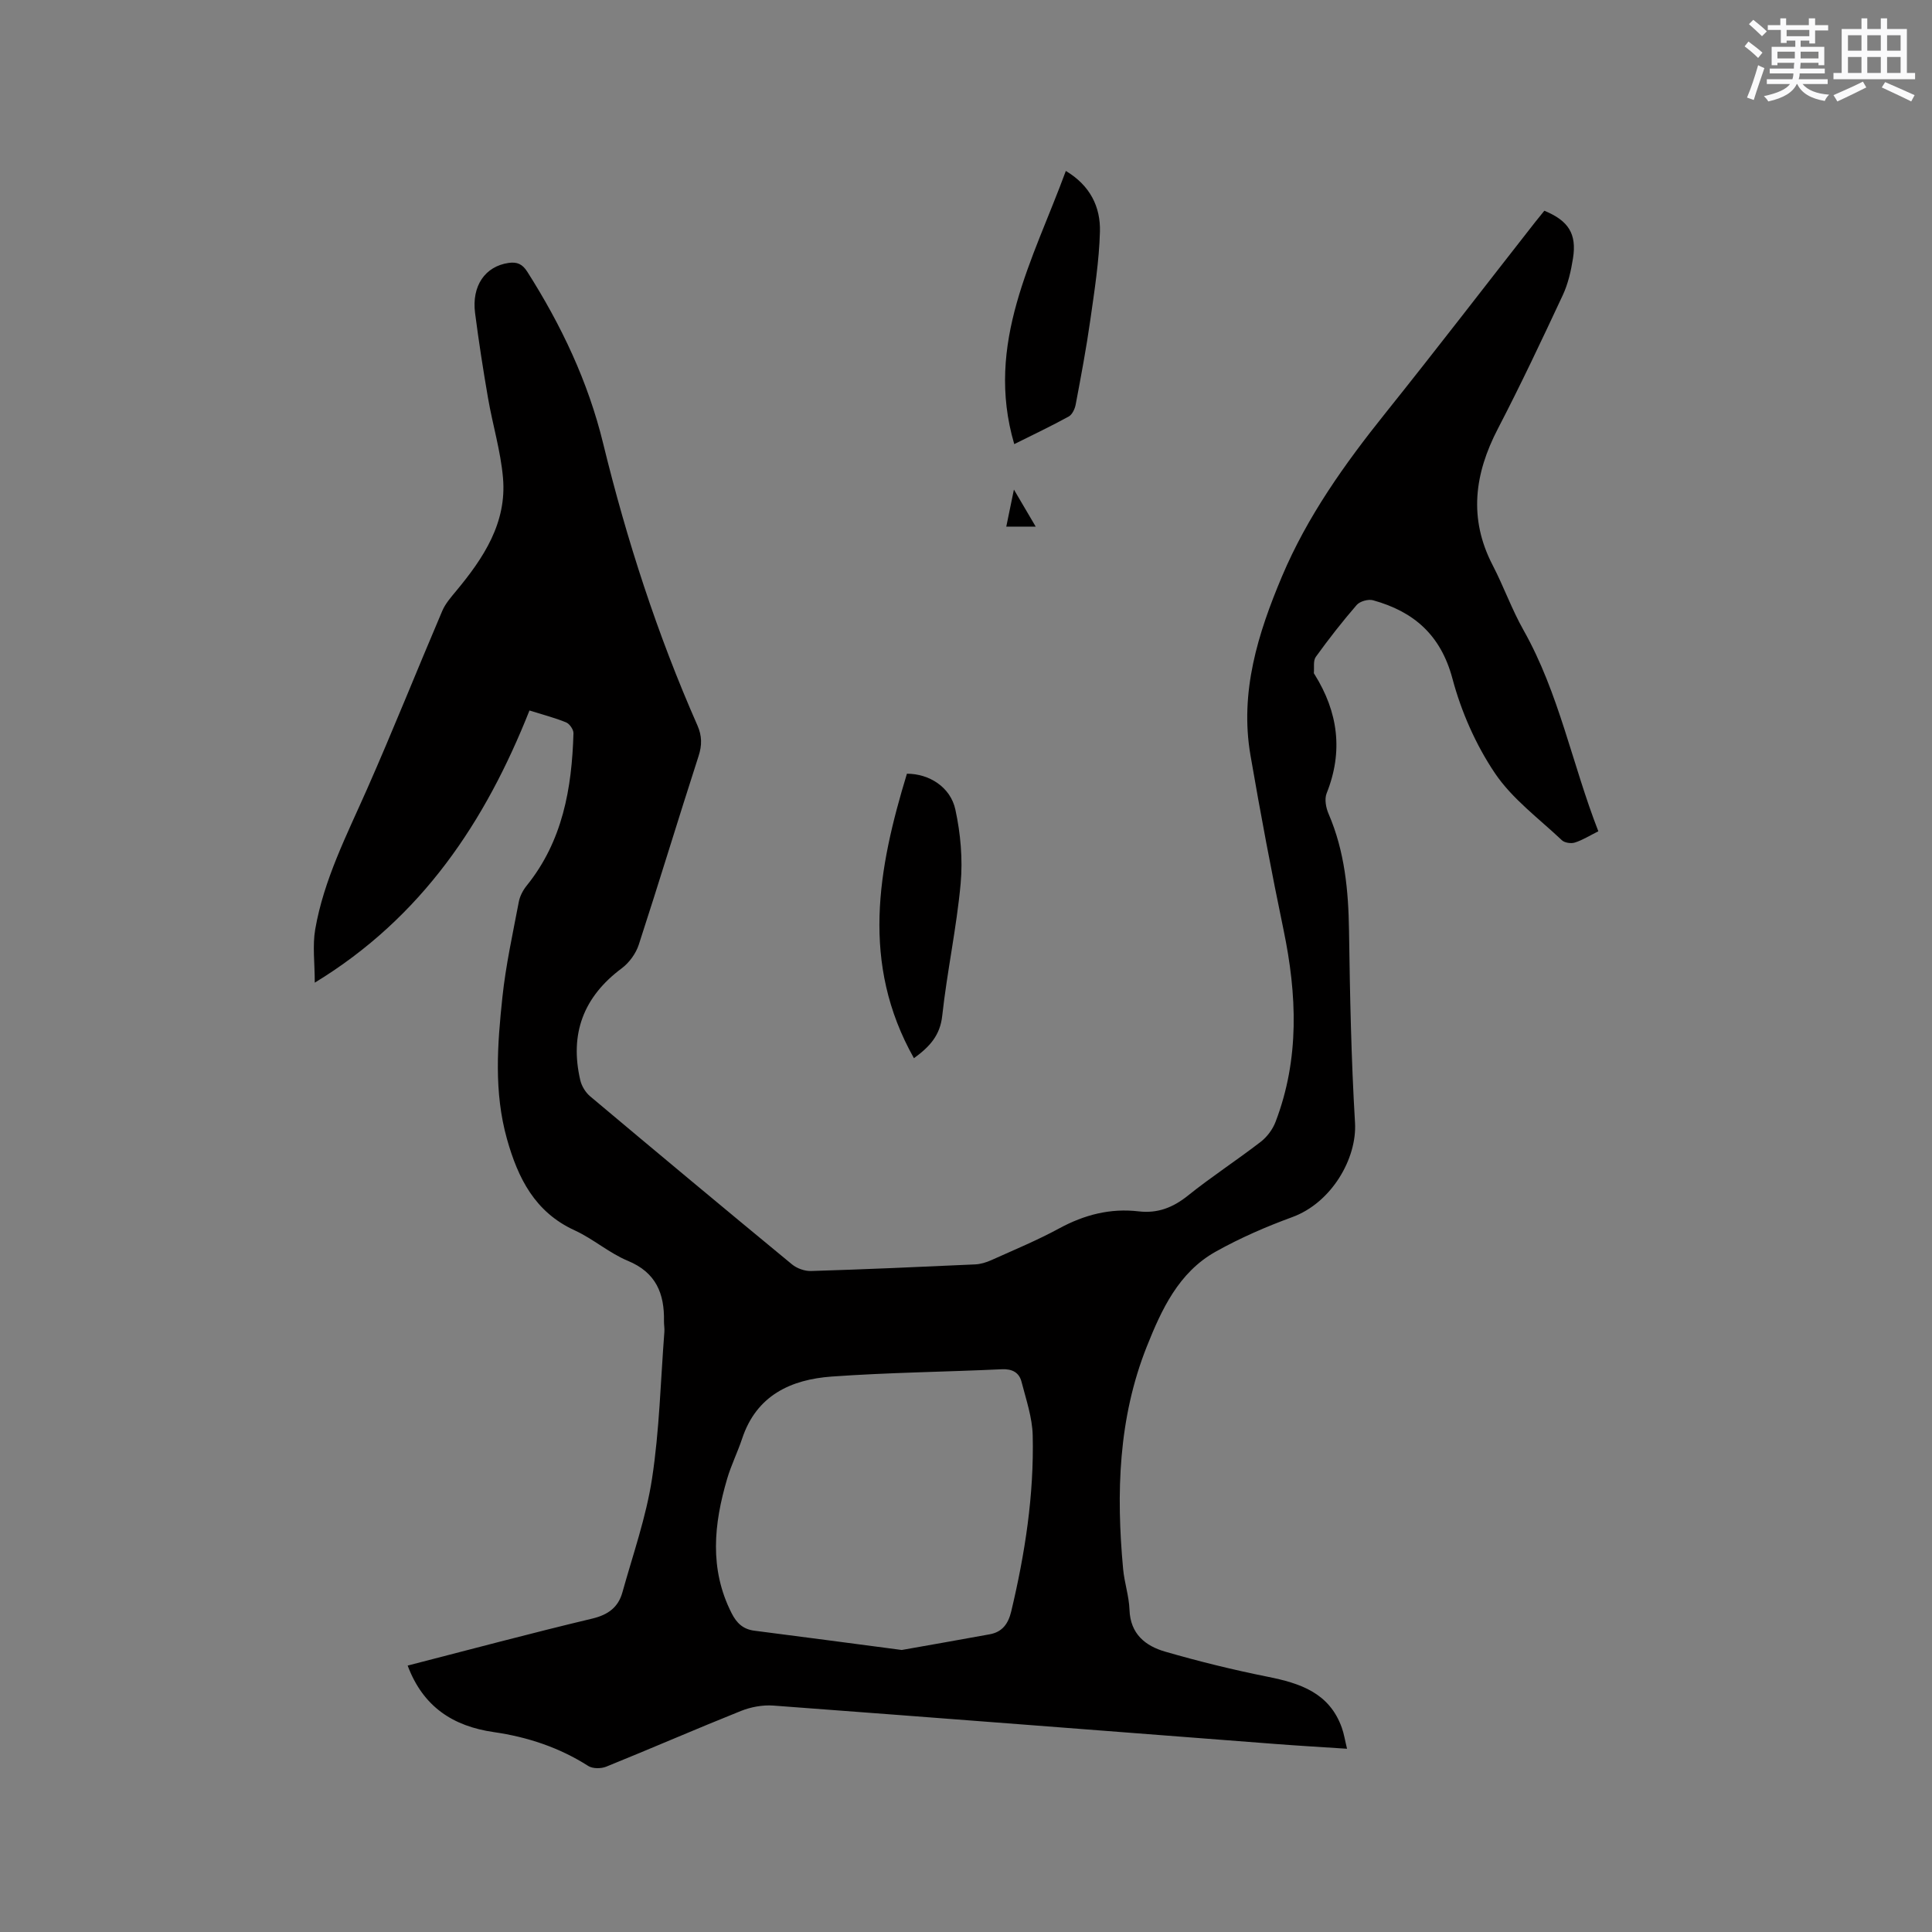 <svg enable-background="new 0 0 400 400" viewBox="0 0 400 400" xmlns="http://www.w3.org/2000/svg"><rect x="0" y="0" width="400" height="400" fill="#808080" stroke="none"/><g fill="#010000"><path d="m84.4 344.84c12.99-3.34 25.57-6.71 38.23-9.73 3.3-.79 5.37-2.35 6.23-5.42 2.18-7.83 4.92-15.59 6.14-23.58 1.53-10.01 1.77-20.22 2.55-30.35.06-.73-.09-1.48-.08-2.22.11-5.73-1.65-10.09-7.48-12.5-3.87-1.61-7.18-4.55-11.01-6.31-8.25-3.77-11.75-10.83-14.02-18.92-2.73-9.72-1.98-19.58-.94-29.38.7-6.61 2.15-13.15 3.39-19.7.22-1.18.86-2.4 1.62-3.35 7.47-9.24 9.37-20.18 9.7-31.57.02-.76-.81-1.96-1.53-2.25-2.34-.96-4.81-1.59-7.58-2.46-9.11 22.96-22.19 42.79-44.45 56.35 0-4.06-.49-7.64.09-11.03 1.79-10.33 6.57-19.6 10.76-29.1 5.38-12.19 10.32-24.59 15.55-36.85.64-1.5 1.8-2.82 2.86-4.1 5.67-6.82 10.52-14.11 9.71-23.43-.48-5.56-2.15-11-3.1-16.53-1.01-5.84-1.92-11.71-2.68-17.59-.73-5.66 2.1-9.67 6.91-10.38 1.79-.26 2.88.22 3.9 1.82 7.04 11.07 12.59 22.75 15.71 35.57 4.88 19.98 11.2 39.5 19.51 58.35.95 2.16.98 4.08.24 6.36-4.2 12.99-8.15 26.07-12.38 39.05-.6 1.84-1.98 3.73-3.53 4.89-7.94 5.91-10.81 13.59-8.58 23.16.28 1.21 1.08 2.53 2.03 3.33 13.88 11.66 27.81 23.27 41.8 34.8 1.02.84 2.63 1.42 3.95 1.38 11.33-.35 22.66-.85 33.98-1.37 1.12-.05 2.29-.41 3.32-.87 4.73-2.13 9.54-4.12 14.09-6.59 5.2-2.82 10.58-4.21 16.44-3.52 3.92.46 7.09-.78 10.18-3.25 4.87-3.91 10.14-7.33 15.09-11.15 1.32-1.02 2.49-2.59 3.08-4.16 4.98-13.04 4.43-26.31 1.64-39.74-2.5-12.01-4.77-24.07-6.85-36.16-2.24-13.06 1.54-25.17 6.54-37.02 5.25-12.43 12.97-23.25 21.35-33.72 10.47-13.07 20.67-26.36 31-39.54.65-.83 1.32-1.64 1.96-2.43 5 2.06 6.74 4.78 5.93 9.86-.41 2.59-1.01 5.25-2.11 7.61-4.34 9.29-8.71 18.56-13.44 27.66-4.85 9.34-6.1 18.57-1.09 28.24 2.29 4.41 3.96 9.15 6.4 13.47 7.36 13.05 10.07 27.75 15.49 41.64-1.83.91-3.28 1.83-4.86 2.33-.79.25-2.12.06-2.69-.48-4.78-4.52-10.3-8.57-13.89-13.92-3.94-5.86-6.95-12.71-8.77-19.55-2.42-9.04-8-13.87-16.43-16.21-.99-.28-2.73.21-3.39.97-2.98 3.44-5.79 7.04-8.46 10.74-.58.8-.31 2.21-.41 3.34-.01.09.09.19.14.28 4.88 7.81 5.98 15.95 2.5 24.65-.47 1.19-.14 2.98.41 4.24 3.34 7.75 4.11 15.87 4.23 24.21.19 13.25.45 26.51 1.24 39.73.44 7.38-4.84 16.57-12.99 19.55-5.44 1.99-10.82 4.33-15.87 7.16-7.66 4.29-11.2 11.98-14.26 19.67-5.9 14.84-6.34 30.36-4.89 46.02.26 2.84 1.22 5.62 1.32 8.45.17 5.01 3.3 7.49 7.4 8.67 6.98 2.02 14.06 3.76 21.19 5.19 6.74 1.34 12.78 3.33 15.36 10.53.46 1.27.66 2.63 1.09 4.38-5.18-.34-10.01-.62-14.83-.99-34.65-2.66-69.3-5.37-103.95-7.95-2.21-.16-4.65.29-6.72 1.12-9.34 3.74-18.56 7.76-27.88 11.53-1.07.43-2.79.44-3.71-.14-6.02-3.84-12.58-6.01-19.58-7.02-8.38-1.21-14.61-5.19-17.82-13.77zm102.3-3.23c6.02-1.07 12.13-2.13 18.23-3.25 2.6-.48 3.82-2.19 4.43-4.72 2.86-11.99 4.74-24.13 4.45-36.47-.09-3.71-1.37-7.41-2.31-11.07-.5-1.95-1.93-2.71-4.09-2.61-11.73.55-23.5.67-35.21 1.51-8.46.61-15.58 3.89-18.55 12.85-.93 2.8-2.27 5.48-3.1 8.31-2.76 9.36-3.73 18.68.92 27.83 1.03 2.03 2.35 3.33 4.73 3.63 10.06 1.28 20.11 2.63 30.5 3.99z"/><path d="m189.22 219.09c-11.07-19.65-7.44-39.25-1.45-58.9 4.57-.01 9.02 2.74 10.03 7.43 1.08 4.97 1.55 10.28 1.09 15.33-.84 9.15-2.81 18.2-3.81 27.34-.44 4.1-2.62 6.44-5.86 8.8z"/><path d="m209.99 91.95c-6.14-20.85 3.94-38.21 10.68-56.56 5.07 3.04 7.2 7.48 7.06 12.59-.17 6.1-1.13 12.19-1.99 18.25-.83 5.87-1.93 11.69-3.03 17.52-.17.91-.72 2.09-1.45 2.49-3.59 1.97-7.3 3.73-11.27 5.71z"/><path d="m208.34 109.03c.5-2.44.94-4.57 1.58-7.67 1.76 2.99 3.04 5.16 4.51 7.67-2.23 0-3.97 0-6.09 0z"/></g><path d="m361.2 9.6.8-1c.9.7 1.9 1.4 2.9 2.3l-.9 1.1c-1-1-2-1.8-2.8-2.4zm.5 10.6c.9-2.1 1.6-4.3 2.3-6.7.4.2.8.4 1.3.6-.7 2.1-1.5 4.3-2.2 6.6zm.4-15.2.9-.9c1 .8 2 1.6 2.8 2.4l-1 1c-.9-.9-1.8-1.7-2.7-2.5zm12.5-1.2h1.2v1.4h2.7v1.1h-2.7v2.7h-1.2v-.6h-1.8v1.3h4.9v3.8h-1.2v-.5h-3.7c0 .4-.1.9-.1 1.2h5.1v1h-5.2c0 .5-.1.9-.2 1.2h6v1h-5.2c1.1 1.3 2.9 2 5.5 2.2-.4.4-.7.8-.9 1.3-2.9-.5-4.8-1.6-5.7-3.5h-.1c-.8 1.7-2.7 2.9-5.9 3.6-.2-.4-.6-.8-.9-1.1 2.8-.6 4.6-1.4 5.4-2.5h-4.8v-1h5.3c.1-.3.2-.7.2-1.2h-4.9v-1h5c0-.4 0-.8.1-1.2h-3.5v.5h-1.2v-3.8h4.9v-1.3h-1.8v.5h-1.2v-2.7h-2.7v-1h2.6v-1.4h1.2v1.4h4.7v-1.4zm-6.6 8.3h3.6c0-.4 0-.9 0-1.4h-3.6zm1.9-4.6h4.7v-1.3h-4.7zm6.6 3.2h-3.7v1.4h3.7z" fill="#fafafb"/><path d="m385.3 3.8h1.3v2.2h2.8v-2.2h1.3v2.2h4.1v9.1h1.7v1.3h-16.9v-1.3h1.7v-9.1h4.1v-2.2zm.4 13.1.7 1.2c-1.8.9-3.8 1.9-6 2.9-.2-.4-.5-.8-.8-1.3 2.3-1 4.3-1.9 6.1-2.8zm-3.1-6.4h2.8v-3.2h-2.8zm0 4.6h2.8v-3.3h-2.8zm4-4.6h2.8v-3.2h-2.8zm0 4.6h2.8v-3.3h-2.8zm3.7 1.9c2.1.9 4.1 1.8 6.1 2.7l-.7 1.3c-2.2-1.1-4.2-2-6.1-2.9zm3.2-9.7h-2.8v3.2h2.8zm-2.8 7.8h2.8v-3.3h-2.8z" fill="#fafafb"/></svg>